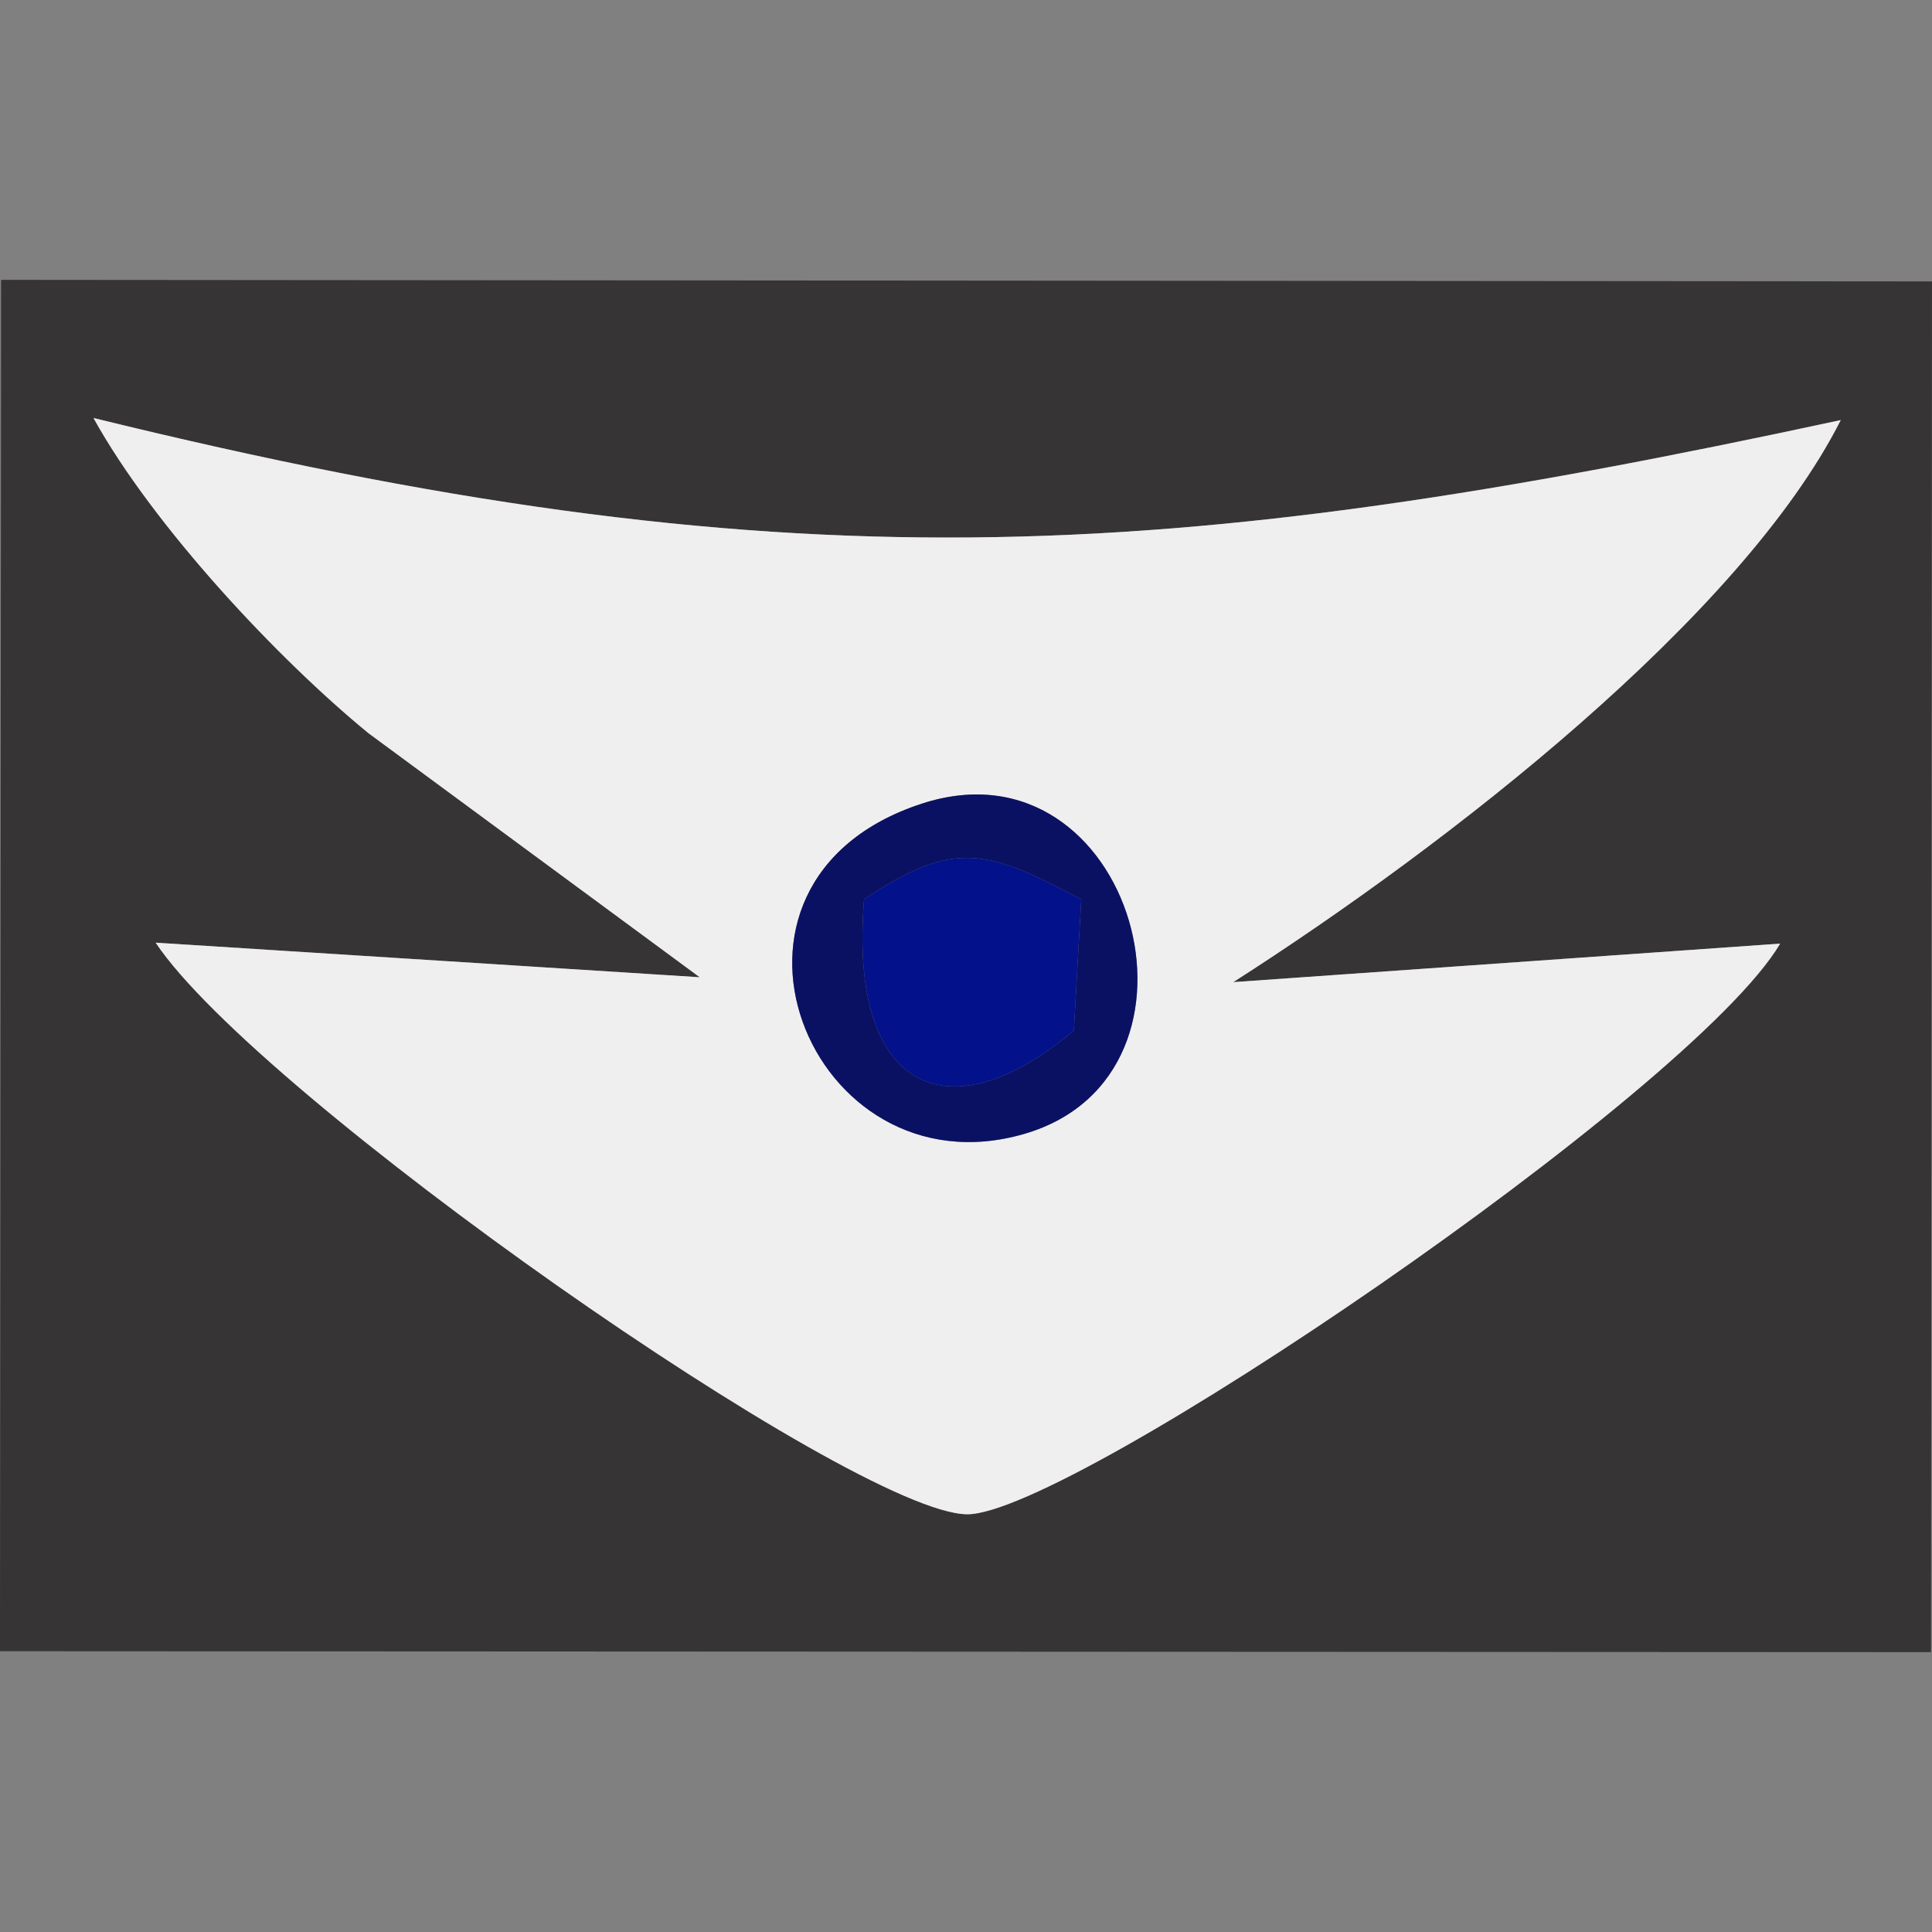 <?xml version="1.0" encoding="UTF-8"?>
<!DOCTYPE svg PUBLIC "-//W3C//DTD SVG 1.1//EN" "http://www.w3.org/Graphics/SVG/1.1/DTD/svg11.dtd">
<!-- Creator: CorelDRAW (Versión de evaluación) -->
<svg xmlns="http://www.w3.org/2000/svg" xml:space="preserve" width="8.467mm" height="8.467mm" version="1.1" style="shape-rendering:geometricPrecision; text-rendering:geometricPrecision; image-rendering:optimizeQuality; fill-rule:evenodd; clip-rule:evenodd"
viewBox="0 0 846.66 846.66"
 xmlns:xlink="http://www.w3.org/1999/xlink"
 xmlns:xodm="http://www.corel.com/coreldraw/odm/2003">
 <rect x="0" y="0" width="846.66" height="846.66" fill="#808080" stroke="none"/>
 <defs>
  <style type="text/css">
   <![CDATA[
    .fil0 {fill:#373435}
    .fil3 {fill:#03128B}
    .fil2 {fill:#0B1162}
    .fil1 {fill:#EFEFEF}
   ]]>
  </style>
 </defs>
 <g id="Capa_x0020_1">
  <g id="_2118404740528">
   <path class="fil0" d="M161.44 321.28c-39.48,-32.34 -94.06,-90.4 -120.48,-138.1 302.54,74.22 468.49,65.05 765.71,0.91 -43.46,85.95 -171.84,185.98 -266.22,246.31l239.67 -16.88c-38.71,65.32 -311.38,250.39 -356.3,250.08 -49.57,-0.34 -310.89,-183.38 -355.6,-250.49l238.42 15.15 -145.2 -106.98zm-161.45 402.33l846.24 0.41 0.43 -600.7 -846.17 -0.68 -0.5 600.97z"/>
   <path class="fil1" d="M403.96 352.19c92.63,-30.22 134.42,118.67 44.91,144.71 -94.25,27.46 -149.87,-110.46 -44.91,-144.71zm-97.32 76.07l-238.42 -15.15c44.71,67.11 306.03,250.15 355.6,250.49 44.92,0.31 317.59,-184.76 356.3,-250.08l-239.67 16.88c94.38,-60.33 222.76,-160.36 266.22,-246.31 -297.22,64.14 -463.17,73.31 -765.71,-0.91 26.42,47.7 81,105.76 120.48,138.1l145.2 106.98z"/>
   <path class="fil2" d="M378.67 394.07c39.18,-25.94 53.09,-22.35 95.16,0.06l-3.23 57.42c-54.05,46.02 -98.95,27.74 -91.93,-57.48zm25.29 -41.88c-104.96,34.25 -49.34,172.17 44.91,144.71 89.51,-26.04 47.72,-174.93 -44.91,-144.71z"/>
   <path class="fil3" d="M378.67 394.07c-7.02,85.22 37.88,103.5 91.93,57.48l3.23 -57.42c-42.07,-22.41 -55.98,-26 -95.16,-0.06z"/>
  </g>
 </g>
</svg>
